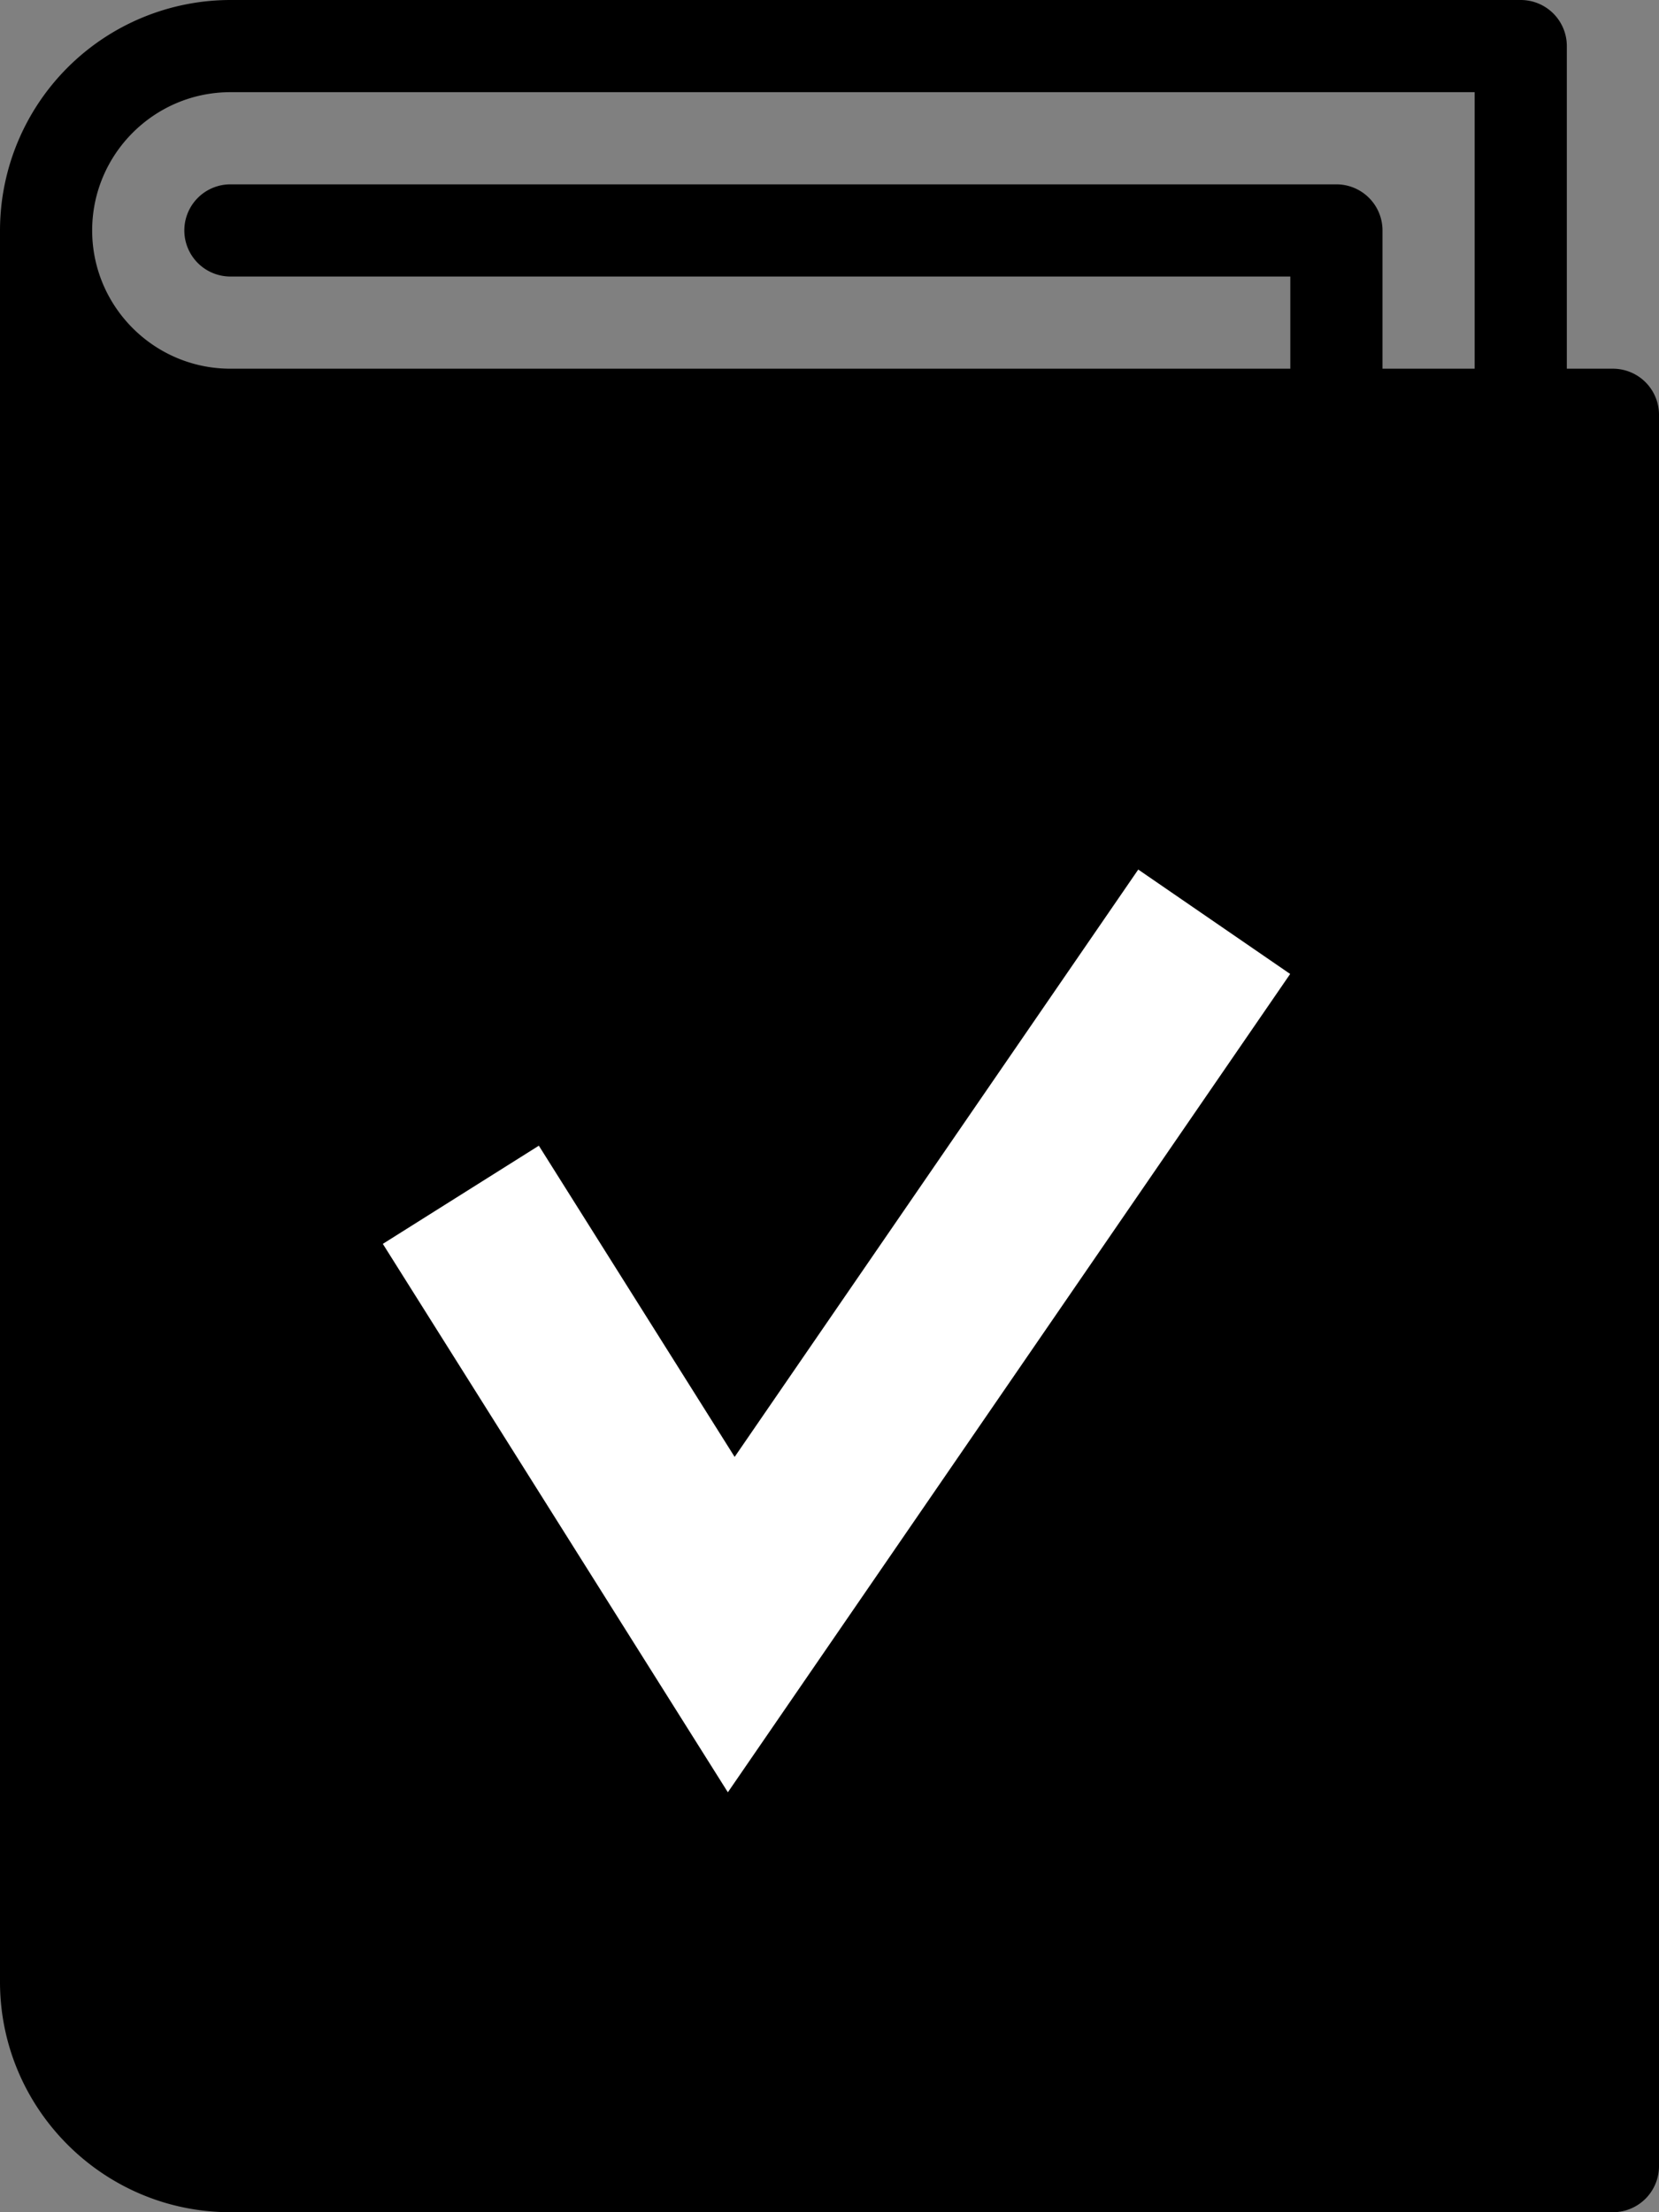 <svg width="18" height="24" viewBox="0 0 18 24" xmlns="http://www.w3.org/2000/svg" class="c-icon c-icon--logbook c-icon--18"><rect x="0" y="0" width="18" height="24" fill="#808080" stroke="none"/><title>logbook</title><path d="M17.5 4H17V.5a.5.5 0 0 0-.5-.5h-14A2.503 2.503 0 0 0 0 2.5v19C0 22.878 1.121 24 2.5 24h15a.5.5 0 0 0 .5-.5v-19a.5.5 0 0 0-.5-.5zM16 4h-1V2.5a.5.5 0 0 0-.5-.5h-12a.5.5 0 0 0 0 1H14v1H2.5C1.673 4 1 3.327 1 2.5S1.673 1 2.5 1H16v3z"></path><path stroke="#FFF" stroke-width="2" d="M5 12.962l2.934 4.663L13.174 10"></path></svg>